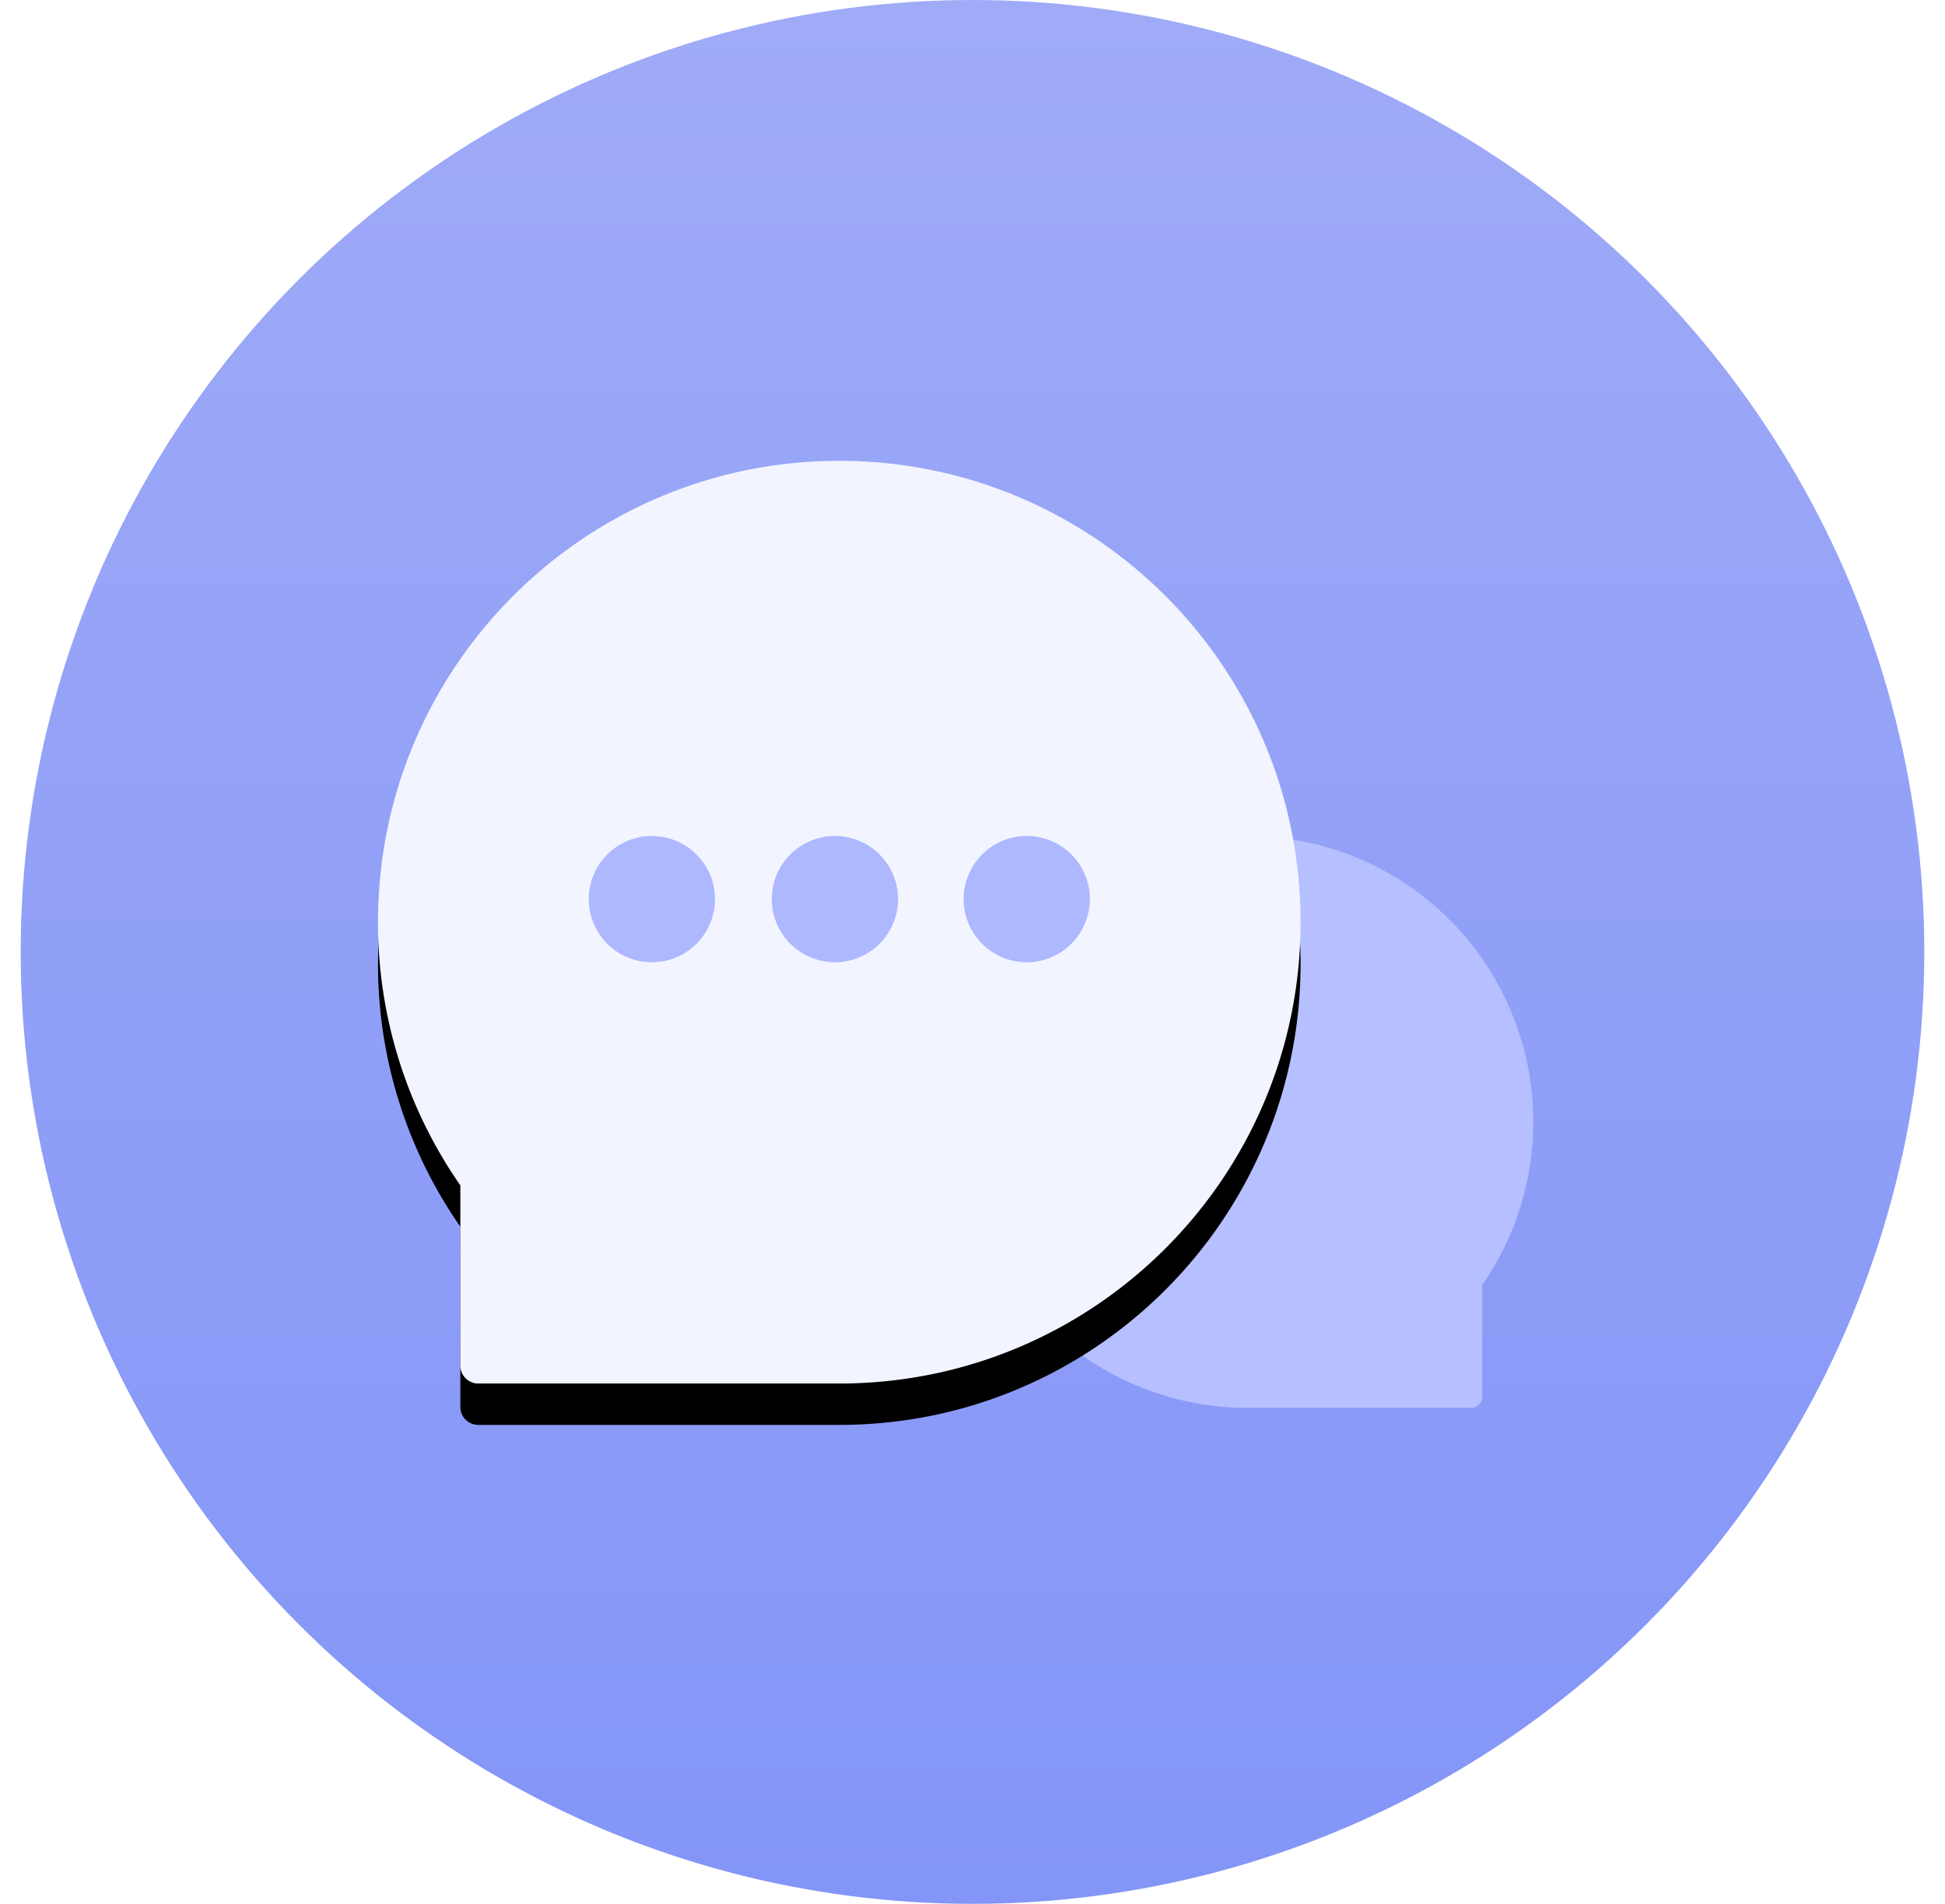 <svg width="47" height="46" xmlns="http://www.w3.org/2000/svg" xmlns:xlink="http://www.w3.org/1999/xlink"><defs><linearGradient x1="50%" y1="0%" x2="50%" y2="100%" id="a"><stop stop-color="#9FABF7" offset="0%"/><stop stop-color="#8395F7" offset="100%"/></linearGradient><path d="M2.124 17.64a11.095 11.095 0 0 1-1.99-6.359C.134 5.125 5.125.134 11.281.134c6.156 0 11.147 4.991 11.147 11.147 0 6.156-4.99 11.147-11.147 11.147H2.558a.434.434 0 0 1-.434-.434V17.64z" id="c"/><filter x="-22.4%" y="-17.9%" width="144.9%" height="144.9%" filterUnits="objectBoundingBox" id="b"><feOffset dy="1" in="SourceAlpha" result="shadowOffsetOuter1"/><feGaussianBlur stdDeviation="1.5" in="shadowOffsetOuter1" result="shadowBlurOuter1"/><feColorMatrix values="0 0 0 0 0.471 0 0 0 0 0.546 0 0 0 0 0.952 0 0 0 0.66 0" in="shadowBlurOuter1"/></filter></defs><g transform="translate(.5)" fill="none" fill-rule="evenodd"><circle fill="url(#a)" cx="23" cy="23" r="23"/><path d="M35.317 31.048a6.909 6.909 0 1 0-5.676 2.968h5.407c.148 0 .269-.12.269-.268v-2.7z" fill="#B6BFFF"/><g transform="translate(8.5 11)"><use fill="#000" filter="url(#b)" xlink:href="#c"/><use fill="#F2F4FF" xlink:href="#c"/></g><path d="M15.252 23.249a1.525 1.525 0 1 1 0-3.05 1.525 1.525 0 0 1 0 3.05zm4.424 0a1.525 1.525 0 1 1 0-3.05 1.525 1.525 0 0 1 0 3.05zm4.635 0a1.525 1.525 0 1 1 0-3.05 1.525 1.525 0 0 1 0 3.05z" fill="#ADB8FF"/></g></svg>